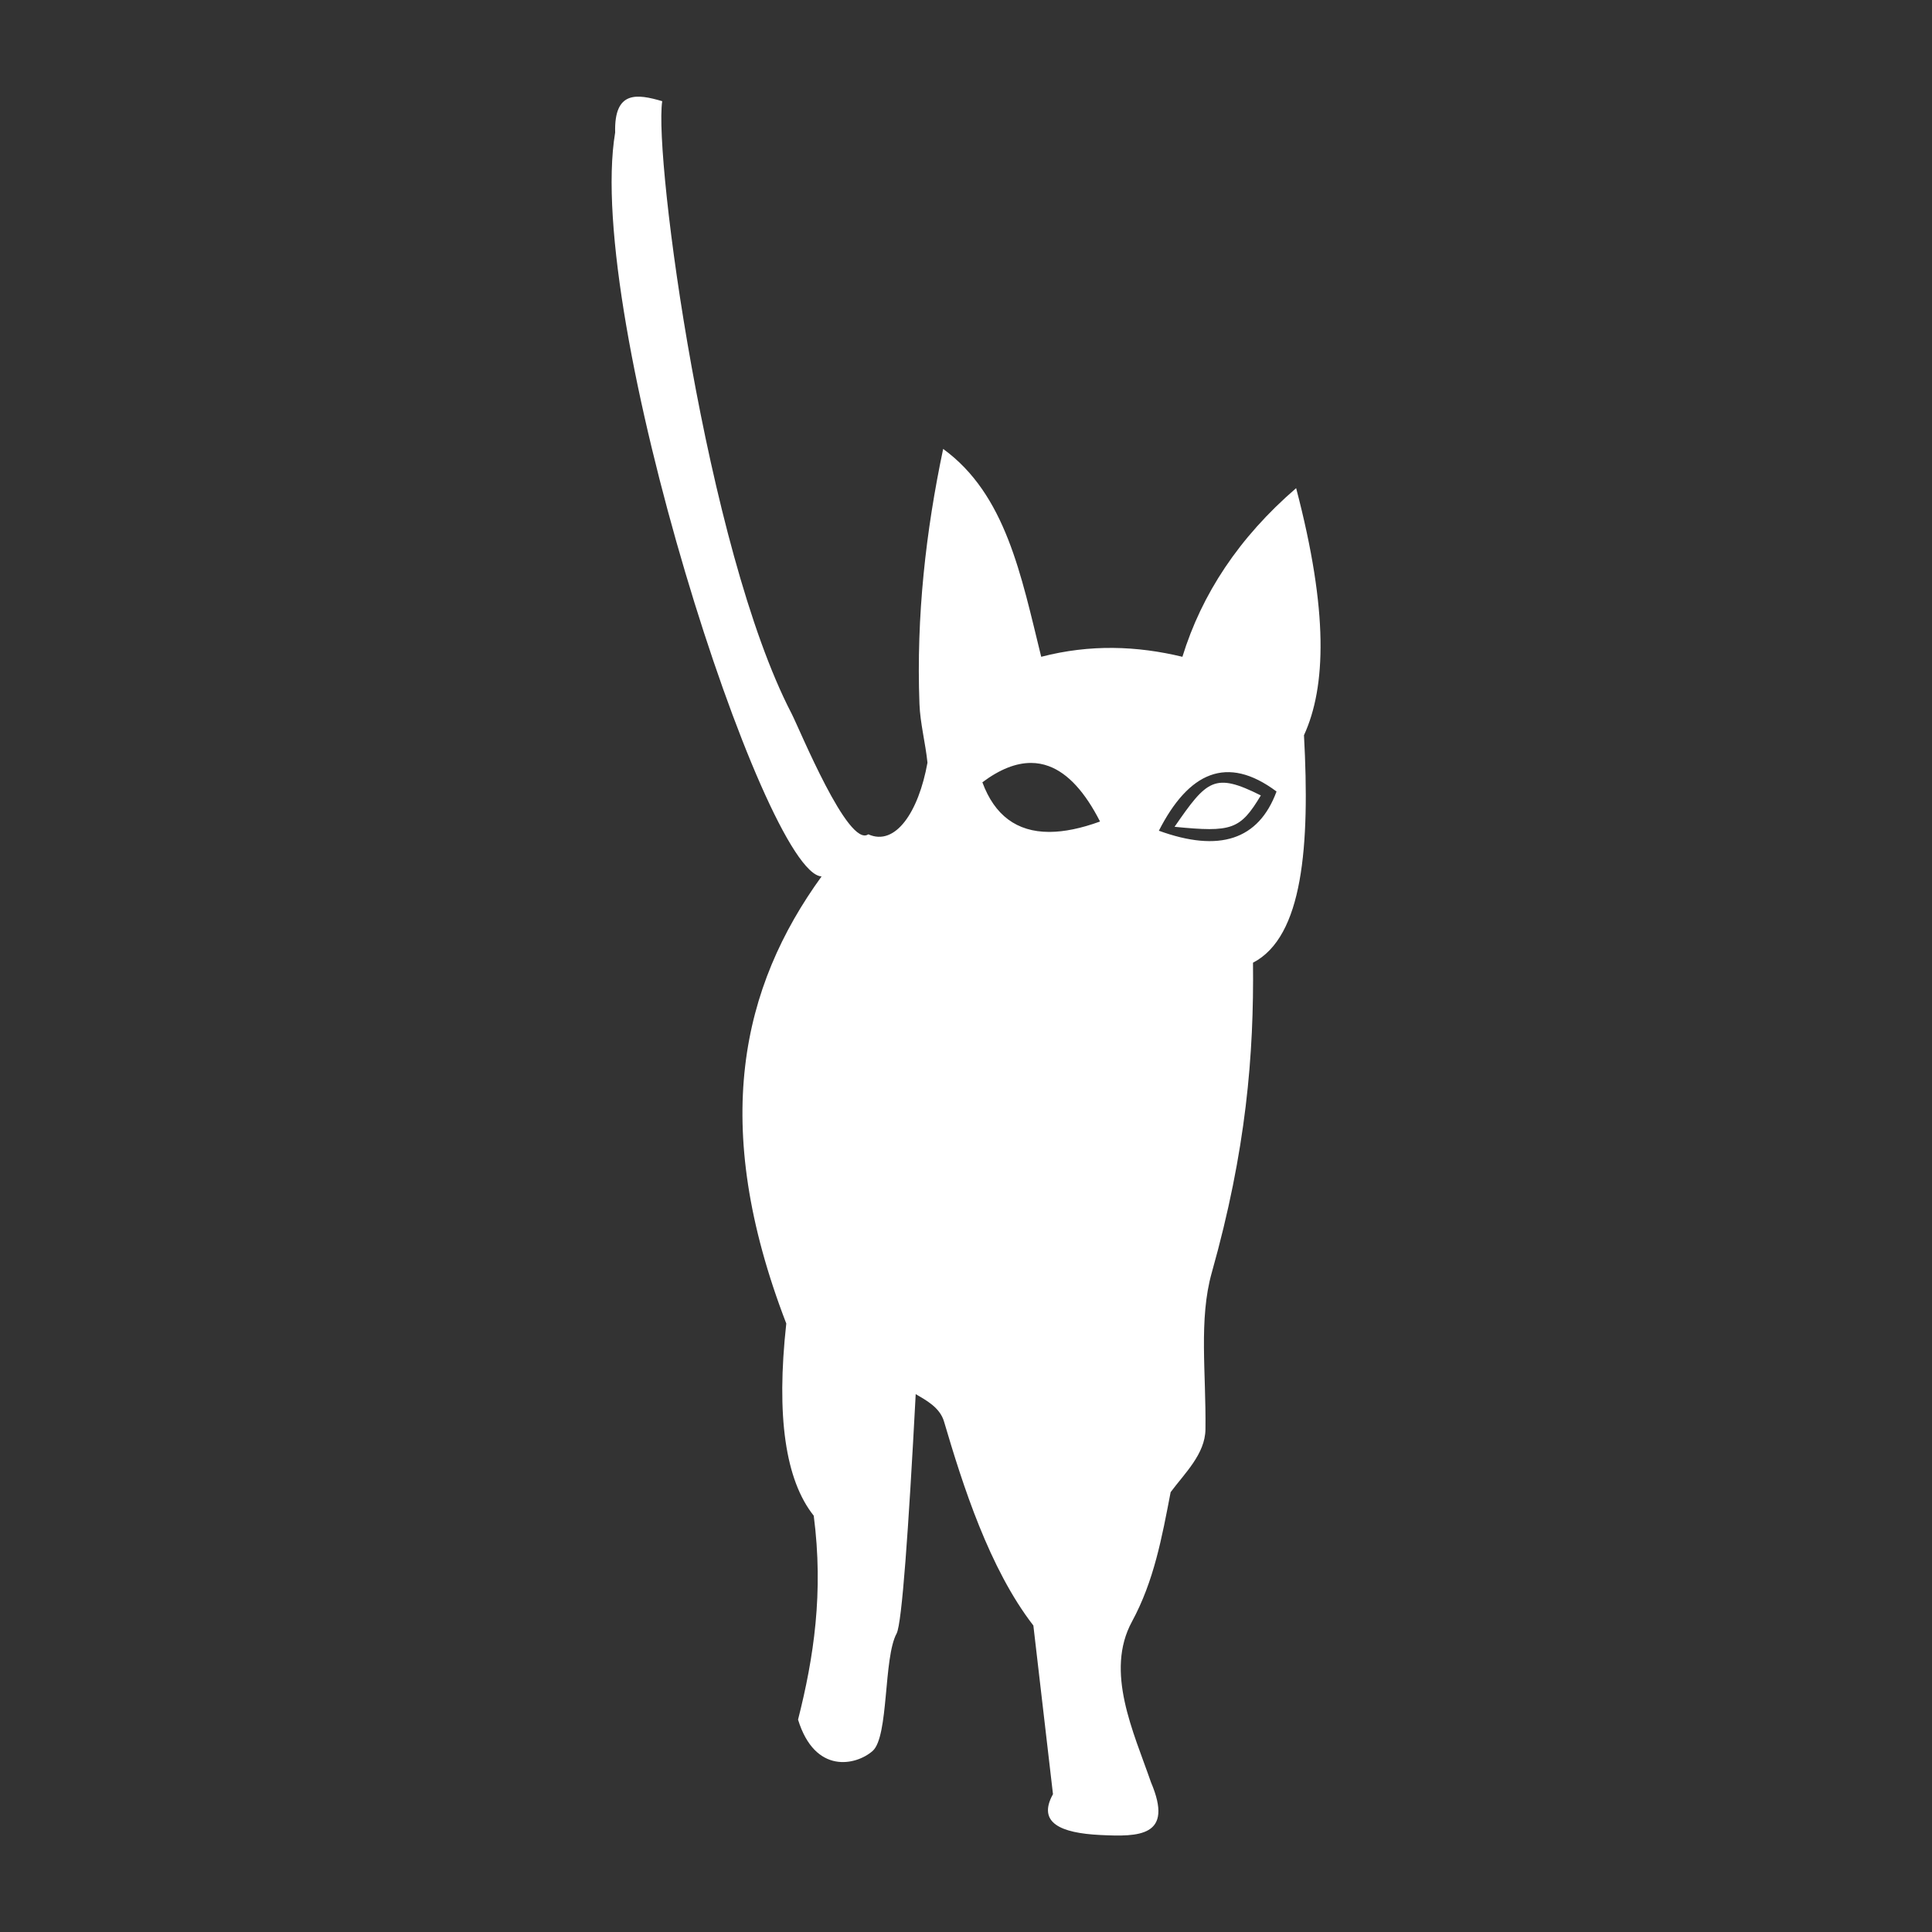 <?xml version="1.0" encoding="UTF-8" standalone="no"?>
<!DOCTYPE svg PUBLIC "-//W3C//DTD SVG 1.1//EN" "http://www.w3.org/Graphics/SVG/1.1/DTD/svg11.dtd">
<svg width="100%" height="100%" viewBox="0 0 1000 1000" version="1.1" xmlns="http://www.w3.org/2000/svg" xmlns:xlink="http://www.w3.org/1999/xlink" xml:space="preserve" xmlns:serif="http://www.serif.com/" style="fill-rule:evenodd;clip-rule:evenodd;stroke-linejoin:round;stroke-miterlimit:2;">
    <rect x="0" y="0" width="1000" height="1000" fill="#333333" stroke="none"/>
    <g transform="matrix(2.03,0,0,2.03,-547.122,-660.836)">
        <path d="M571,493C559.426,490.209 547.495,489.761 535,493C529.872,472.193 525.961,451.601 510,440C505.577,461.024 503.125,482.574 503.955,505C504.138,509.956 505.482,514.955 506,520C503.73,532.624 497.811,541.377 490.917,538.263C485.776,541.852 473.395,511.417 471.325,507.43C449.539,465.453 436.203,365.809 438.367,351.333C431.967,349.461 426.08,348.558 426.367,359.333C418.487,406.212 464.367,548.303 479,549C458.671,577.082 450.352,612.037 470,663C467.394,686.637 469.766,702.913 477,712C479.547,731.585 477.008,748.219 473,764C477.322,778.039 487.809,775.667 492,772C496.191,768.333 494.733,748.226 498.148,742C499.483,739.376 501.15,715.978 503,681C505.559,682.527 509.146,684.339 510.224,688C514.978,704.14 521.767,725.506 533,740L538,783C533.945,790.299 539.967,792.916 550,793.41C559.983,793.901 568.878,793.848 563,780C558.507,767.027 551.205,751.791 558.141,739C563.745,728.667 565.76,717.662 568,706C571.56,701.199 576.791,696.303 576.877,690C577.073,675.625 575.125,661.963 578.495,650C587.266,618.864 589.262,594.409 589,571C601.761,564.382 603.529,541.178 602,513C607.628,500.701 608.279,481.522 600,450C585.408,462.594 575.941,476.998 571,493ZM565,537.348C568.797,529.91 573.13,525.043 578.097,523.219C583.064,521.395 588.666,522.614 595,527.348C590.447,539.692 580.405,542.956 565,537.348ZM532.434,520.063C533.978,520.07 535.467,520.343 536.903,520.871C541.87,522.695 546.203,527.562 550,535C545.186,536.752 540.896,537.638 537.133,537.652L536.992,537.652C528.79,537.633 523.112,533.439 520,525C524.478,521.653 528.591,520.063 532.372,520.063L532.434,520.063ZM569,536.348C573.133,530.367 575.669,526.881 578.653,525.633C581.638,524.385 585.072,525.376 591,528.348C585.744,537.1 583.589,537.787 569,536.348Z" style="fill:white;"/>
    </g>
</svg>
